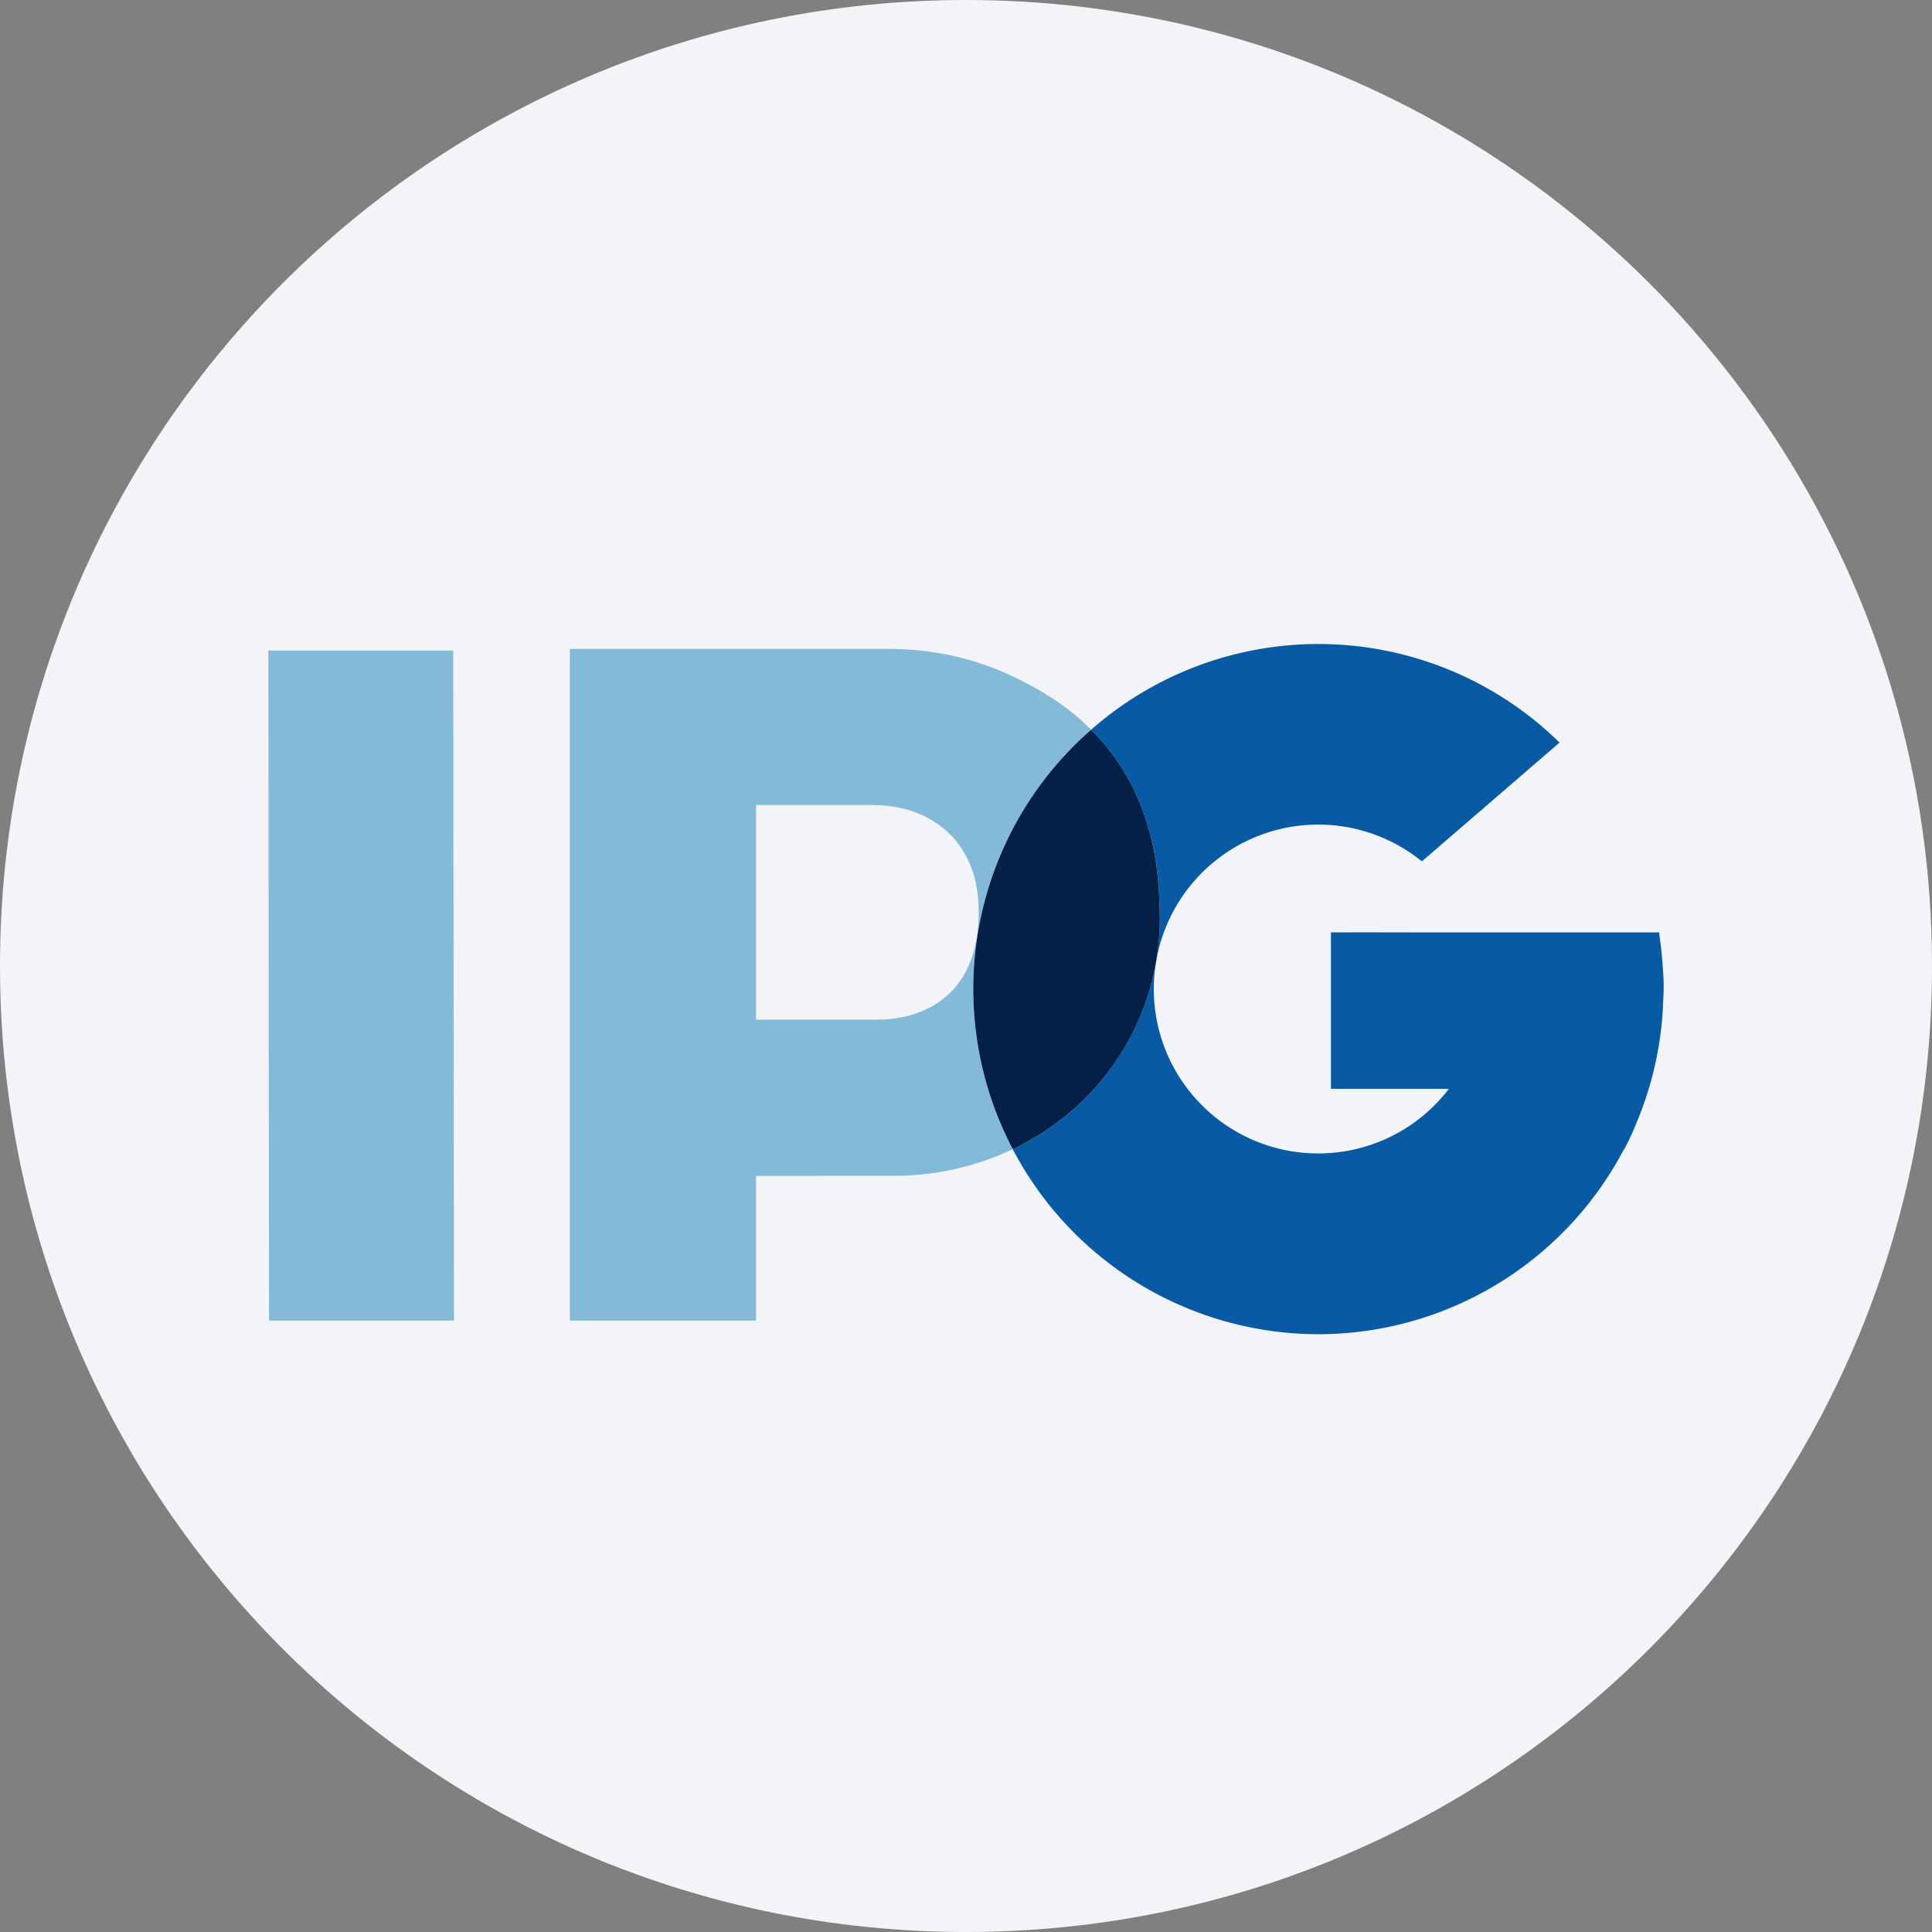 <svg width="36" height="36" fill="none" xmlns="http://www.w3.org/2000/svg"><rect width="100%" height="100%" fill="#808080" stroke="none"/><path d="M18 0c2.837 0 5.52.656 7.907 1.825C31.884 4.753 36 10.895 36 18c0 9.942-8.058 18-18 18-9.94 0-18-8.057-18-18C0 8.06 8.06 0 18 0z" fill="#F2F4F7"/><path d="M16.513 18.996c-.05.001-.096.003-.148.003h-2.277V15h2.204v.003c.957 0 1.945.59 1.945 1.987 0 1.364-.784 1.93-1.724 2.005zm3.819-5.4a4.654 4.654 0 0 0-1.13-.823 5.33 5.33 0 0 0-2.455-.677 3.447 3.447 0 0 0-.177-.005h-5.952v12.517h3.467v-.002h.003v-2.694l2.556-.003a5.164 5.164 0 0 0 2.227-.495 6.415 6.415 0 0 1 1.46-7.817z" fill="#83BAD8"/><path d="M30.984 18.037a6.229 6.229 0 0 0-.049-.503 9.512 9.512 0 0 0-.02-.16H26.57l-1.373-.002v.001H24.8v2.916h2.198a3.064 3.064 0 1 1-.515-4.248l.013.008 2.564-2.212a6.414 6.414 0 0 0-8.728-.24c.703.703 1.229 1.725 1.271 3.202.003.057.004.116.005.174l.001.017v.002l.002.1c0 1.92-1.102 3.543-2.74 4.322a6.435 6.435 0 0 0 5.695 3.447 6.435 6.435 0 0 0 5.689-3.437l.001.007a4.44 4.44 0 0 0 .23-.49 6.39 6.39 0 0 0 .505-2.289 3.773 3.773 0 0 0-.007-.615z" fill="#095AA5"/><path d="m21.611 17.093-.002-.1v-.019a5.027 5.027 0 0 0-.006-.175c-.042-1.477-.568-2.499-1.271-3.202a6.415 6.415 0 0 0-1.46 7.817c1.637-.78 2.74-2.402 2.74-4.322z" fill="#052147"/><path d="m5 12.122.014 12.486H8.46l-.015-12.486H5z" fill="#83BAD8"/></svg>